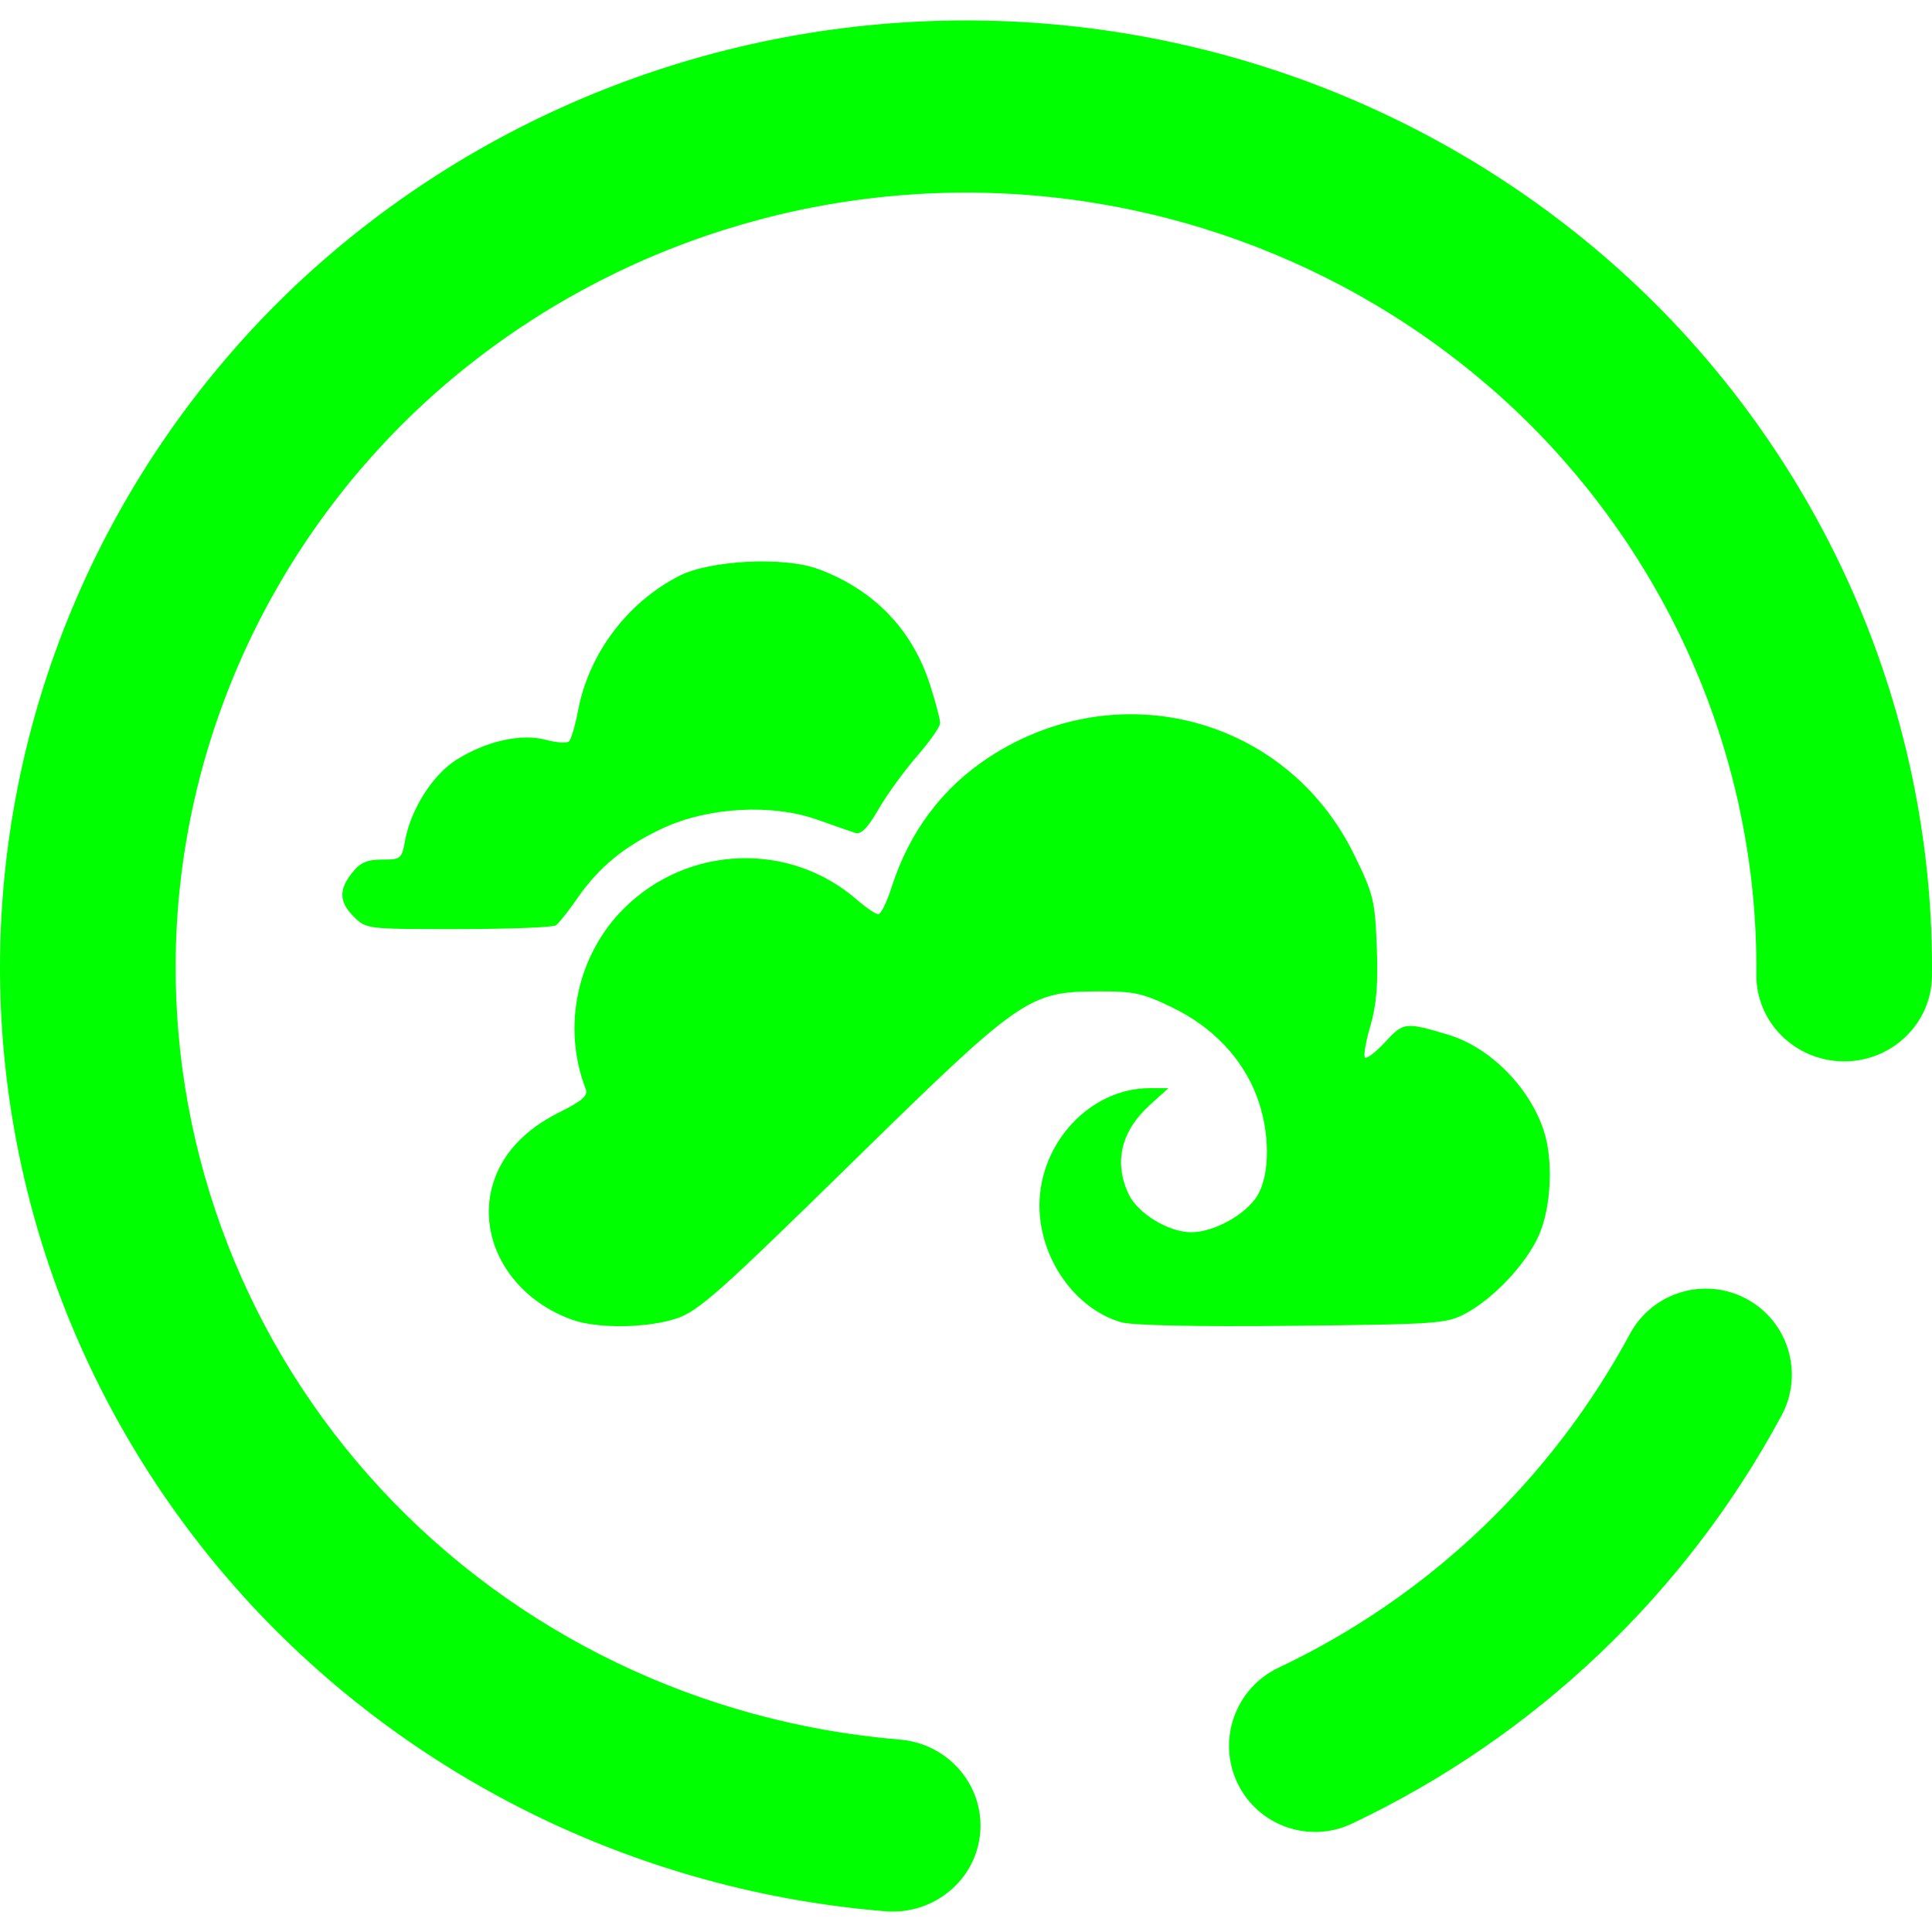 <?xml version="1.0" encoding="UTF-8" standalone="no"?><!-- Generator: Gravit.io --><svg xmlns="http://www.w3.org/2000/svg" xmlns:xlink="http://www.w3.org/1999/xlink" style="isolation:isolate" viewBox="0 0 48 48" width="48pt" height="48pt"><linearGradient id="_lgradient_0" x1="0" y1="0.5" x2="1.107" y2="0.499" gradientTransform="matrix(48,0,0,46.985,0,0.508)" gradientUnits="userSpaceOnUse"><stop offset="0%" stop-opacity="1" style="stop-color:rgb(0,255,0)"/><stop offset="100%" stop-opacity="1" style="stop-color:rgb(0,255,0)"/></linearGradient><path d=" M 14.223 32.791 C 12.71 32.256 11.851 30.812 12.236 29.451 C 12.45 28.695 13.015 28.075 13.886 27.641 C 14.468 27.35 14.616 27.222 14.553 27.059 C 13.953 25.516 14.336 23.721 15.513 22.558 C 17.095 20.995 19.615 20.902 21.278 22.345 C 21.512 22.548 21.757 22.714 21.821 22.714 C 21.885 22.714 22.034 22.413 22.151 22.045 C 22.59 20.671 23.408 19.577 24.562 18.82 C 27.781 16.708 31.961 17.814 33.636 21.22 C 34.124 22.213 34.161 22.364 34.206 23.532 C 34.242 24.45 34.199 24.969 34.046 25.489 C 33.932 25.879 33.872 26.231 33.913 26.273 C 33.955 26.314 34.182 26.14 34.417 25.886 C 34.873 25.394 34.912 25.389 35.976 25.706 C 37.008 26.014 37.993 26.999 38.353 28.085 C 38.597 28.821 38.541 30.001 38.229 30.7 C 37.915 31.403 37.112 32.258 36.414 32.632 C 35.937 32.887 35.735 32.901 32.103 32.939 C 29.693 32.964 28.13 32.93 27.85 32.849 C 26.703 32.514 25.825 31.259 25.825 29.953 C 25.825 28.387 27.094 27.035 28.563 27.035 L 29.029 27.035 L 28.571 27.45 C 27.847 28.105 27.665 28.884 28.047 29.681 C 28.274 30.153 29.04 30.615 29.595 30.615 C 30.155 30.615 30.946 30.18 31.233 29.715 C 31.561 29.185 31.557 28.116 31.224 27.238 C 30.867 26.294 30.133 25.521 29.132 25.034 C 28.396 24.676 28.18 24.628 27.296 24.631 C 25.549 24.637 25.388 24.75 21.118 28.933 C 17.877 32.109 17.347 32.579 16.807 32.757 C 16.079 32.998 14.856 33.014 14.223 32.791 L 14.223 32.791 L 14.223 32.791 Z  M 8.797 22.782 C 8.423 22.412 8.41 22.109 8.75 21.682 C 8.95 21.43 9.119 21.356 9.494 21.356 C 9.956 21.356 9.983 21.335 10.062 20.893 C 10.202 20.112 10.751 19.246 11.341 18.876 C 12.085 18.409 12.956 18.216 13.565 18.382 C 13.828 18.453 14.086 18.47 14.139 18.418 C 14.191 18.366 14.292 18.02 14.363 17.648 C 14.632 16.235 15.584 14.97 16.875 14.308 C 17.643 13.915 19.489 13.824 20.333 14.139 C 21.716 14.654 22.669 15.642 23.108 17.018 C 23.246 17.449 23.358 17.875 23.358 17.964 C 23.358 18.054 23.1 18.423 22.784 18.785 C 22.468 19.147 22.038 19.739 21.829 20.101 C 21.557 20.572 21.392 20.74 21.248 20.693 C 21.137 20.657 20.71 20.508 20.297 20.362 C 19.179 19.966 17.602 20.053 16.481 20.571 C 15.521 21.015 14.874 21.546 14.333 22.332 C 14.118 22.644 13.882 22.941 13.809 22.99 C 13.736 23.04 12.647 23.082 11.39 23.083 C 9.128 23.085 9.101 23.082 8.797 22.782 L 8.797 22.782 L 8.797 22.782 Z  M 22.361 43.22 L 22.361 43.22 C 23.558 43.32 24.451 44.356 24.353 45.532 L 24.353 45.532 C 24.254 46.709 23.198 47.584 21.994 47.485 L 21.994 47.485 C 15.966 46.993 10.34 44.28 6.257 39.89 C 2.184 35.501 -0.054 29.759 0.001 23.824 C 0.059 17.589 2.645 11.622 7.18 7.245 C 11.726 2.879 17.857 0.452 24.217 0.509 C 30.577 0.565 36.663 3.1 41.127 7.546 C 45.581 12.003 48.057 18.015 47.999 24.249 L 47.999 24.249 C 47.988 25.43 47.002 26.38 45.798 26.369 L 45.798 26.369 C 44.593 26.358 43.625 25.391 43.636 24.211 L 43.636 24.211 C 43.683 19.109 41.655 14.193 38.012 10.546 C 34.358 6.909 29.381 4.833 24.178 4.786 C 18.974 4.74 13.959 6.728 10.239 10.299 C 6.529 13.881 4.412 18.761 4.364 23.863 C 4.32 28.718 6.142 33.419 9.48 37.01 C 12.818 40.601 17.423 42.813 22.361 43.22 L 22.361 43.22 Z  M 40.495 33.142 L 40.495 33.142 C 41.054 32.102 42.351 31.712 43.391 32.27 L 43.391 32.27 C 44.431 32.828 44.821 34.126 44.263 35.166 L 44.263 35.166 C 41.881 39.593 38.137 43.153 33.594 45.305 L 33.594 45.305 C 32.526 45.815 31.249 45.362 30.742 44.295 L 30.742 44.295 C 30.235 43.228 30.69 41.948 31.757 41.438 L 31.757 41.438 C 35.484 39.675 38.537 36.772 40.495 33.142 L 40.495 33.142 Z " fill-rule="evenodd" fill="url(#_lgradient_0)"/></svg>